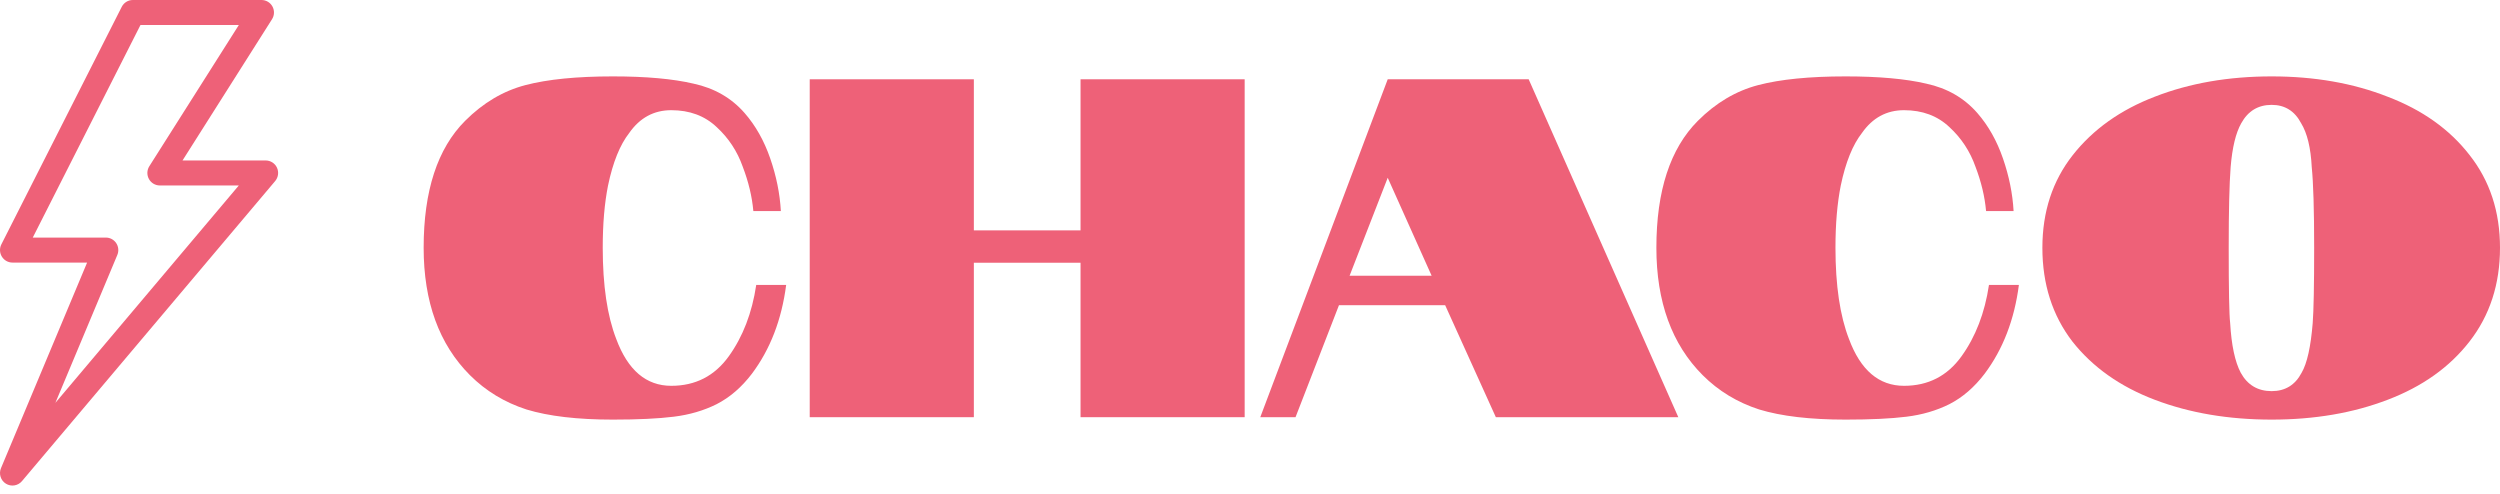 <svg width="172" height="34" viewBox="0 0 172 34" fill="none" xmlns="http://www.w3.org/2000/svg">
<path d="M156.291 28.869C153.324 28.869 150.645 28.415 148.254 27.507C145.863 26.6 143.97 25.26 142.575 23.489C141.202 21.695 140.516 19.548 140.516 17.046C140.516 14.566 141.213 12.441 142.608 10.669C144.003 8.898 145.885 7.559 148.254 6.651C150.645 5.721 153.324 5.256 156.291 5.256C159.236 5.256 161.893 5.721 164.262 6.651C166.653 7.559 168.535 8.898 169.908 10.669C171.302 12.441 172 14.566 172 17.046C172 19.548 171.302 21.695 169.908 23.489C168.535 25.26 166.653 26.6 164.262 27.507C161.893 28.415 159.236 28.869 156.291 28.869ZM156.291 26.91C157.221 26.91 157.907 26.489 158.35 25.648C158.726 25.006 158.981 23.865 159.114 22.227C159.18 21.363 159.214 19.636 159.214 17.046C159.214 14.433 159.158 12.585 159.048 11.5C158.981 10.171 158.738 9.164 158.317 8.477C157.874 7.636 157.199 7.215 156.291 7.215C155.361 7.215 154.664 7.636 154.199 8.477C153.822 9.142 153.579 10.149 153.468 11.5C153.379 12.651 153.335 14.5 153.335 17.046C153.335 19.924 153.368 21.651 153.435 22.227C153.523 23.755 153.767 24.895 154.165 25.648C154.63 26.489 155.339 26.91 156.291 26.91Z" fill="#EE6178"/>
<path d="M130.996 26.544C132.657 26.544 133.974 25.869 134.948 24.518C135.922 23.168 136.553 21.529 136.841 19.603H138.9C138.59 21.994 137.804 24.031 136.542 25.714C135.834 26.644 135.026 27.341 134.118 27.806C133.232 28.249 132.247 28.537 131.162 28.67C130.099 28.803 128.705 28.869 126.978 28.869C124.542 28.869 122.56 28.637 121.033 28.172C119.527 27.684 118.232 26.898 117.147 25.814C115.022 23.688 113.959 20.765 113.959 17.046C113.959 13.127 114.911 10.215 116.815 8.311C118.055 7.071 119.439 6.252 120.966 5.854C122.494 5.455 124.498 5.256 126.978 5.256C129.258 5.256 131.107 5.422 132.524 5.754C133.963 6.064 135.136 6.739 136.044 7.78C136.797 8.643 137.384 9.684 137.804 10.902C138.225 12.12 138.469 13.326 138.535 14.522H136.642C136.553 13.525 136.31 12.507 135.911 11.466C135.535 10.404 134.937 9.496 134.118 8.743C133.299 7.968 132.258 7.581 130.996 7.581C129.801 7.581 128.837 8.101 128.107 9.142C127.465 9.961 126.978 11.168 126.645 12.762C126.402 13.979 126.28 15.407 126.28 17.046C126.28 19.636 126.59 21.729 127.21 23.323C128.007 25.47 129.269 26.544 130.996 26.544Z" fill="#EE6178"/>
<path d="M95.475 5.455H105.173L115.468 28.703H102.914L99.427 20.998H92.121L89.132 28.703H86.707L95.475 5.455ZM98.497 18.972L95.475 12.23L92.851 18.972H98.497Z" fill="#EE6178"/>
<path d="M55.709 5.455H67.001V15.85H74.341V5.455H85.633V28.703H74.341V18.076H67.001V28.703H55.709V5.455Z" fill="#EE6178"/>
<path d="M46.184 26.544C47.845 26.544 49.162 25.869 50.136 24.518C51.11 23.168 51.742 21.529 52.029 19.603H54.088C53.778 21.994 52.992 24.031 51.73 25.714C51.022 26.644 50.214 27.341 49.306 27.806C48.42 28.249 47.435 28.537 46.35 28.67C45.287 28.803 43.892 28.869 42.166 28.869C39.73 28.869 37.748 28.637 36.221 28.172C34.715 27.684 33.42 26.898 32.335 25.814C30.209 23.688 29.147 20.765 29.147 17.046C29.147 13.127 30.099 10.215 32.003 8.311C33.243 7.071 34.627 6.252 36.154 5.854C37.682 5.455 39.686 5.256 42.166 5.256C44.446 5.256 46.295 5.422 47.712 5.754C49.151 6.064 50.324 6.739 51.232 7.78C51.985 8.643 52.572 9.684 52.992 10.902C53.413 12.12 53.657 13.326 53.723 14.522H51.83C51.742 13.525 51.498 12.507 51.099 11.466C50.723 10.404 50.125 9.496 49.306 8.743C48.487 7.968 47.446 7.581 46.184 7.581C44.989 7.581 44.025 8.101 43.295 9.142C42.653 9.961 42.166 11.168 41.833 12.762C41.59 13.979 41.468 15.407 41.468 17.046C41.468 19.636 41.778 21.729 42.398 23.323C43.195 25.47 44.457 26.544 46.184 26.544Z" fill="#EE6178"/>
<path fill-rule="evenodd" clip-rule="evenodd" d="M8.376 0.47C8.522 0.182 8.817 0 9.139 0H17.993C18.306 0 18.594 0.171 18.744 0.446C18.895 0.722 18.884 1.057 18.716 1.322L12.557 11.04H18.279C18.612 11.04 18.916 11.234 19.056 11.538C19.196 11.842 19.148 12.2 18.932 12.456L1.511 33.102C1.237 33.426 0.769 33.501 0.409 33.279C0.048 33.057 -0.097 32.604 0.067 32.212L5.993 18.065H0.857C0.559 18.065 0.282 17.91 0.127 17.654C-0.029 17.399 -0.042 17.081 0.093 16.815L8.376 0.47ZM9.665 1.72L2.254 16.345H7.283C7.57 16.345 7.838 16.489 7.997 16.729C8.155 16.969 8.184 17.273 8.073 17.538L3.81 27.716L16.43 12.76H10.996C10.683 12.76 10.395 12.589 10.245 12.314C10.094 12.039 10.105 11.703 10.273 11.438L16.432 1.72H9.665Z" fill="#EE6178"/>
</svg>
